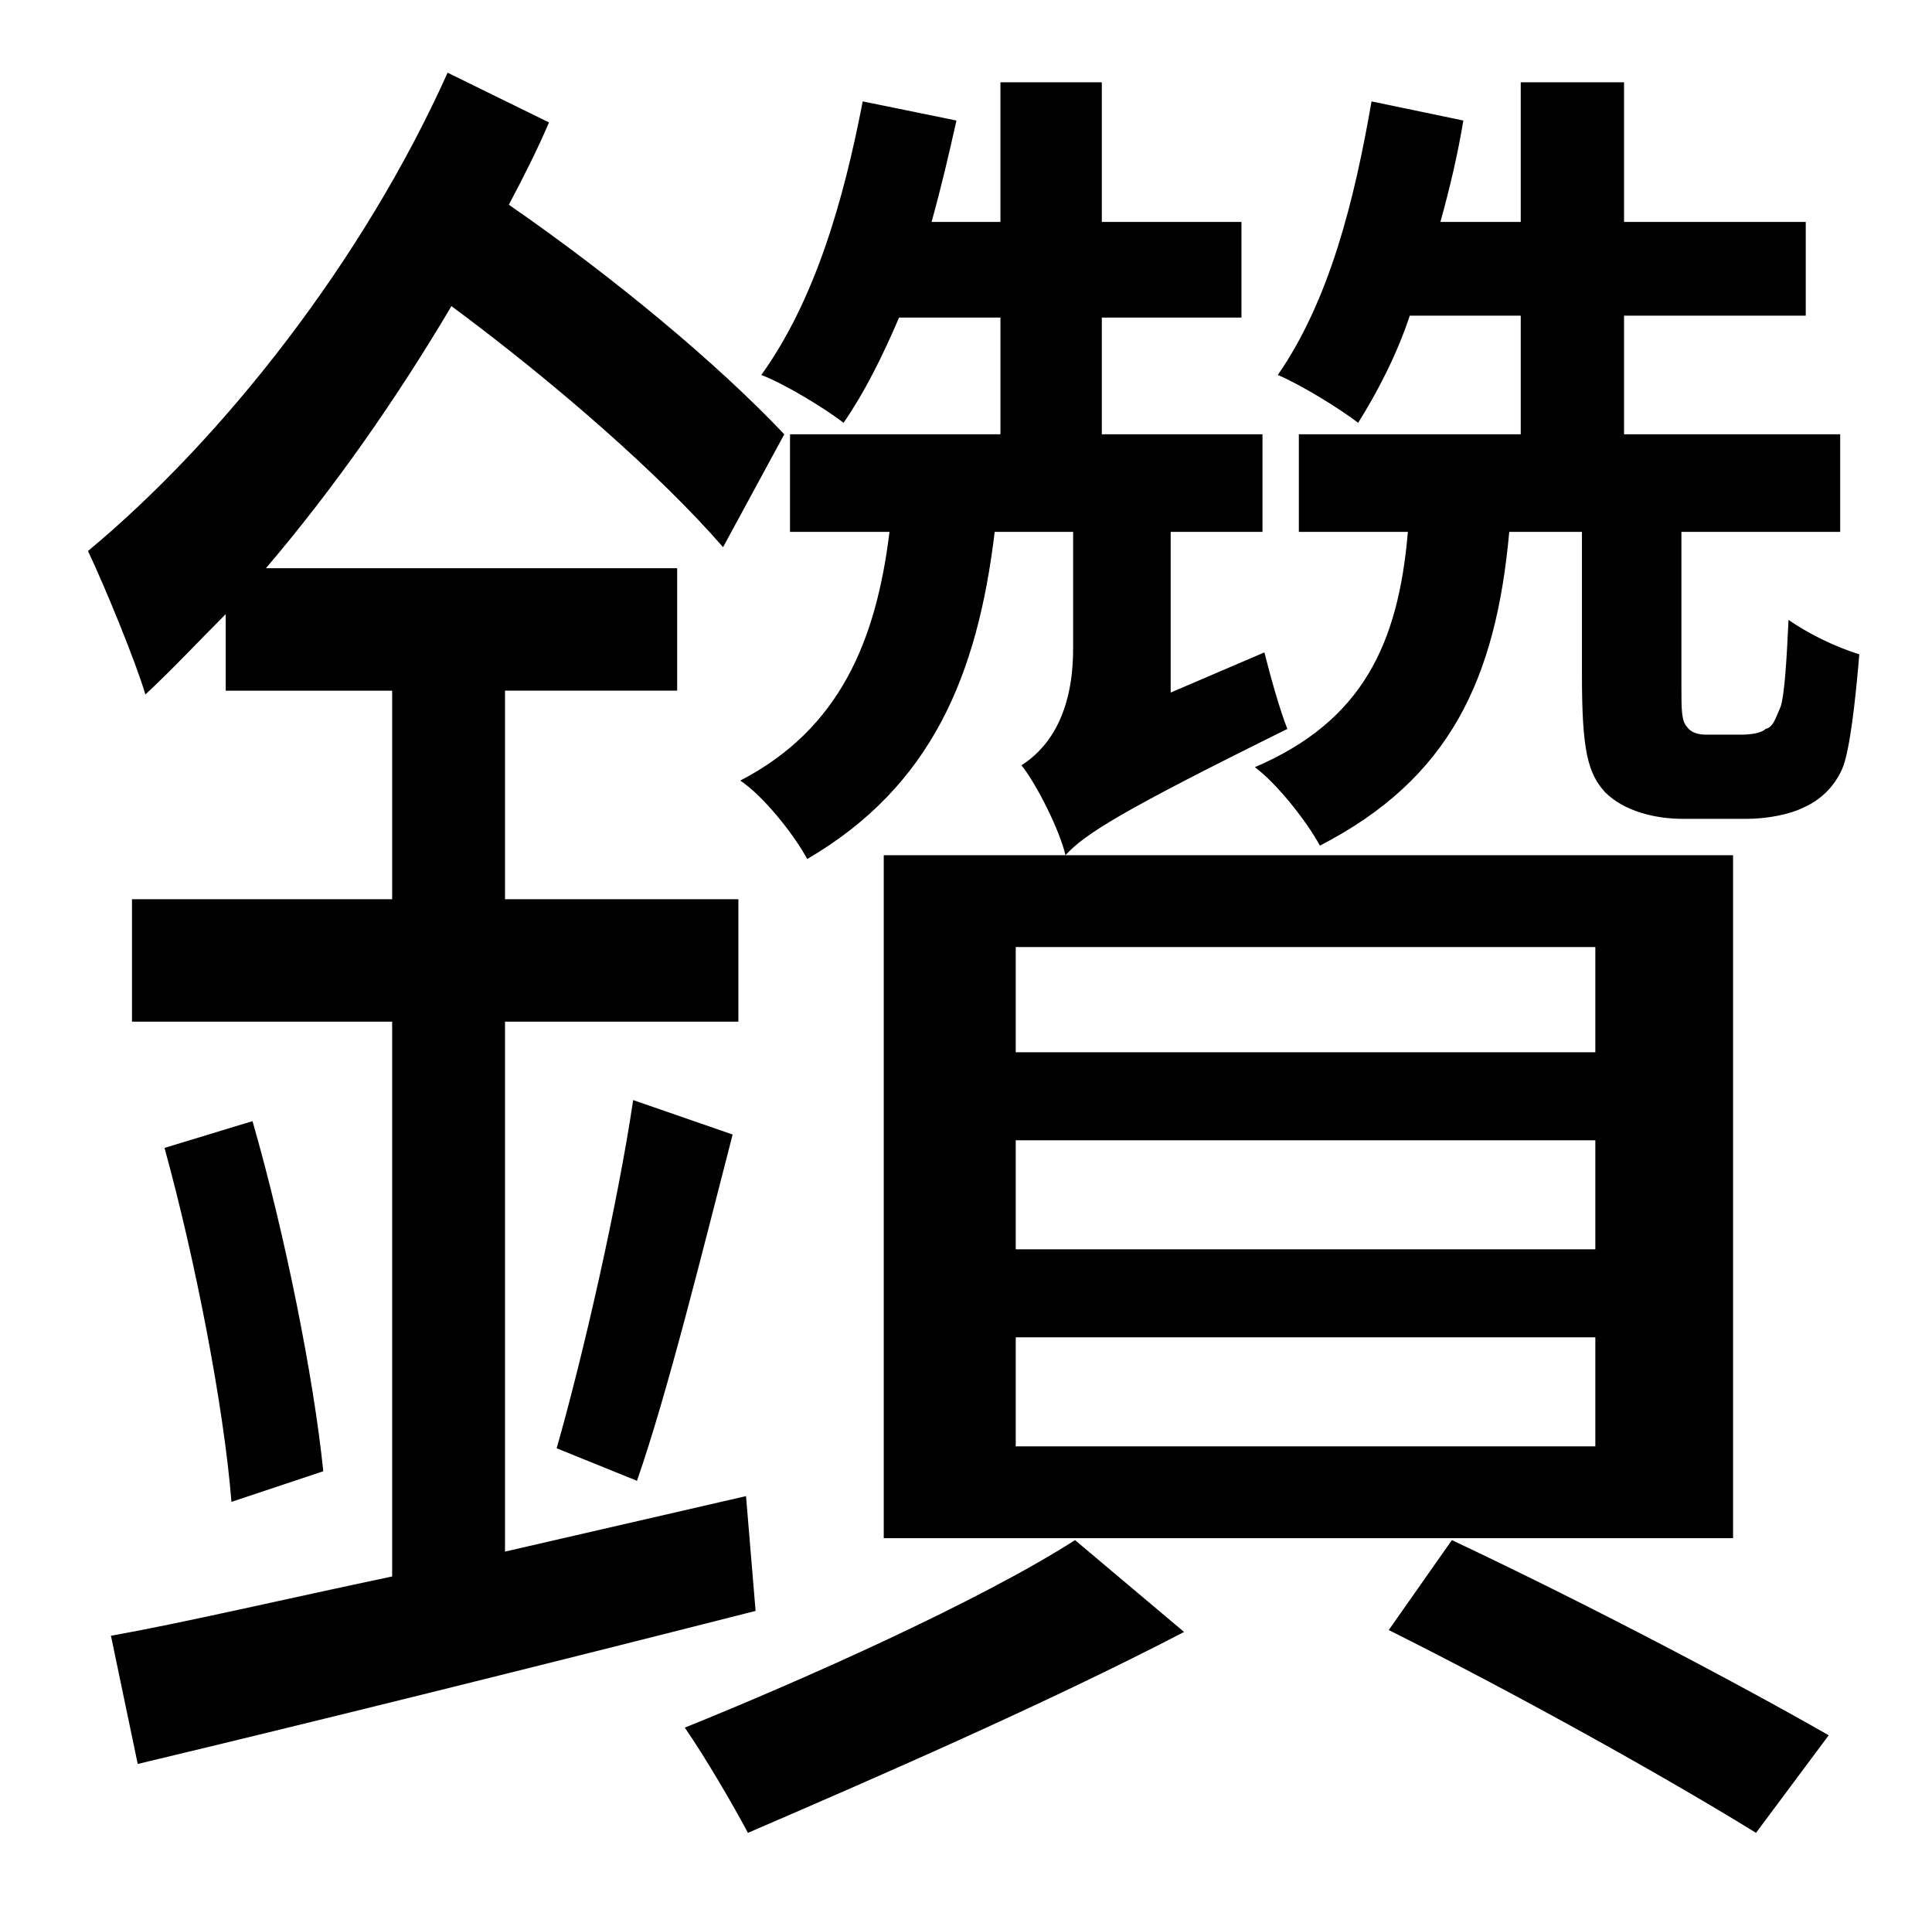 <?xml version="1.0" standalone="no"?>
<!DOCTYPE svg PUBLIC "-//W3C//DTD SVG 1.1//EN" "http://www.w3.org/Graphics/SVG/1.1/DTD/svg11.dtd" >
<svg xmlns="http://www.w3.org/2000/svg" xmlns:xlink="http://www.w3.org/1999/xlink" version="1.1" viewBox="-10 0 1010 1000">
   <path fill="currentColor"
d="M513 166h-53c-9 21 -18 39 -29 55c-9 -7 -30 -20 -43 -25c28 -39 43 -91 53 -143l49 10c-4 18 -8 35 -13 53h36v-73h53v73h73v50h-73v61h84v51h-48v84l49 -21c3 12 8 30 12 40c-87 43 -106 55 -116 66c-3 -13 -15 -37 -23 -47c11 -7 27 -23 27 -61v-61h-41
c-9 75 -33 133 -98 171c-7 -13 -23 -33 -35 -41c52 -27 71 -73 78 -130h-52v-51h110v-61zM521 699v57h303v-57h-303zM521 596v57h303v-57h-303zM521 495v55h303v-55h-303zM452 804v-357h444v357h-444zM380 782l5 60c-114 29 -235 59 -323 80l-14 -67c39 -7 90 -19 147 -31
v-290h-136v-64h136v-109h-87v-40c-14 14 -28 29 -42 42c-5 -17 -21 -56 -30 -75c71 -59 144 -152 188 -250l53 26c-6 14 -13 28 -21 43c55 38 109 83 144 120l-32 59c-33 -38 -88 -86 -142 -126c-29 49 -62 96 -97 137h215v64h-90v109h122v64h-122v277zM76 600l46 -14
c17 59 32 134 37 183l-48 16c-4 -50 -19 -127 -35 -185zM323 774l-42 -17c14 -49 32 -128 40 -182l52 18c-16 62 -34 135 -50 181zM552 805l57 48c-71 37 -163 77 -228 105c-8 -15 -22 -39 -33 -55c62 -25 154 -66 204 -98zM716 852l33 -47c70 33 148 74 197 102l-38 51
c-47 -29 -124 -72 -192 -106zM882 384h18c6 0 11 -1 13 -3c4 -1 5 -5 8 -12c2 -7 3 -24 4 -45c10 7 24 14 37 18c-2 24 -5 51 -9 60s-11 16 -20 20c-8 4 -20 6 -30 6h-33c-15 0 -31 -4 -41 -14c-9 -10 -12 -22 -12 -61v-75h-38c-7 77 -31 129 -99 164
c-7 -13 -23 -33 -34 -41c56 -24 75 -64 80 -123h-57v-51h116v-62h-58c-7 21 -17 40 -27 56c-9 -7 -30 -20 -42 -25c27 -39 40 -91 49 -143l48 10c-3 18 -7 35 -12 53h42v-73h54v73h95v49h-95v62h113v51h-83v81c0 12 0 18 3 21c2 3 6 4 10 4z" />
</svg>
